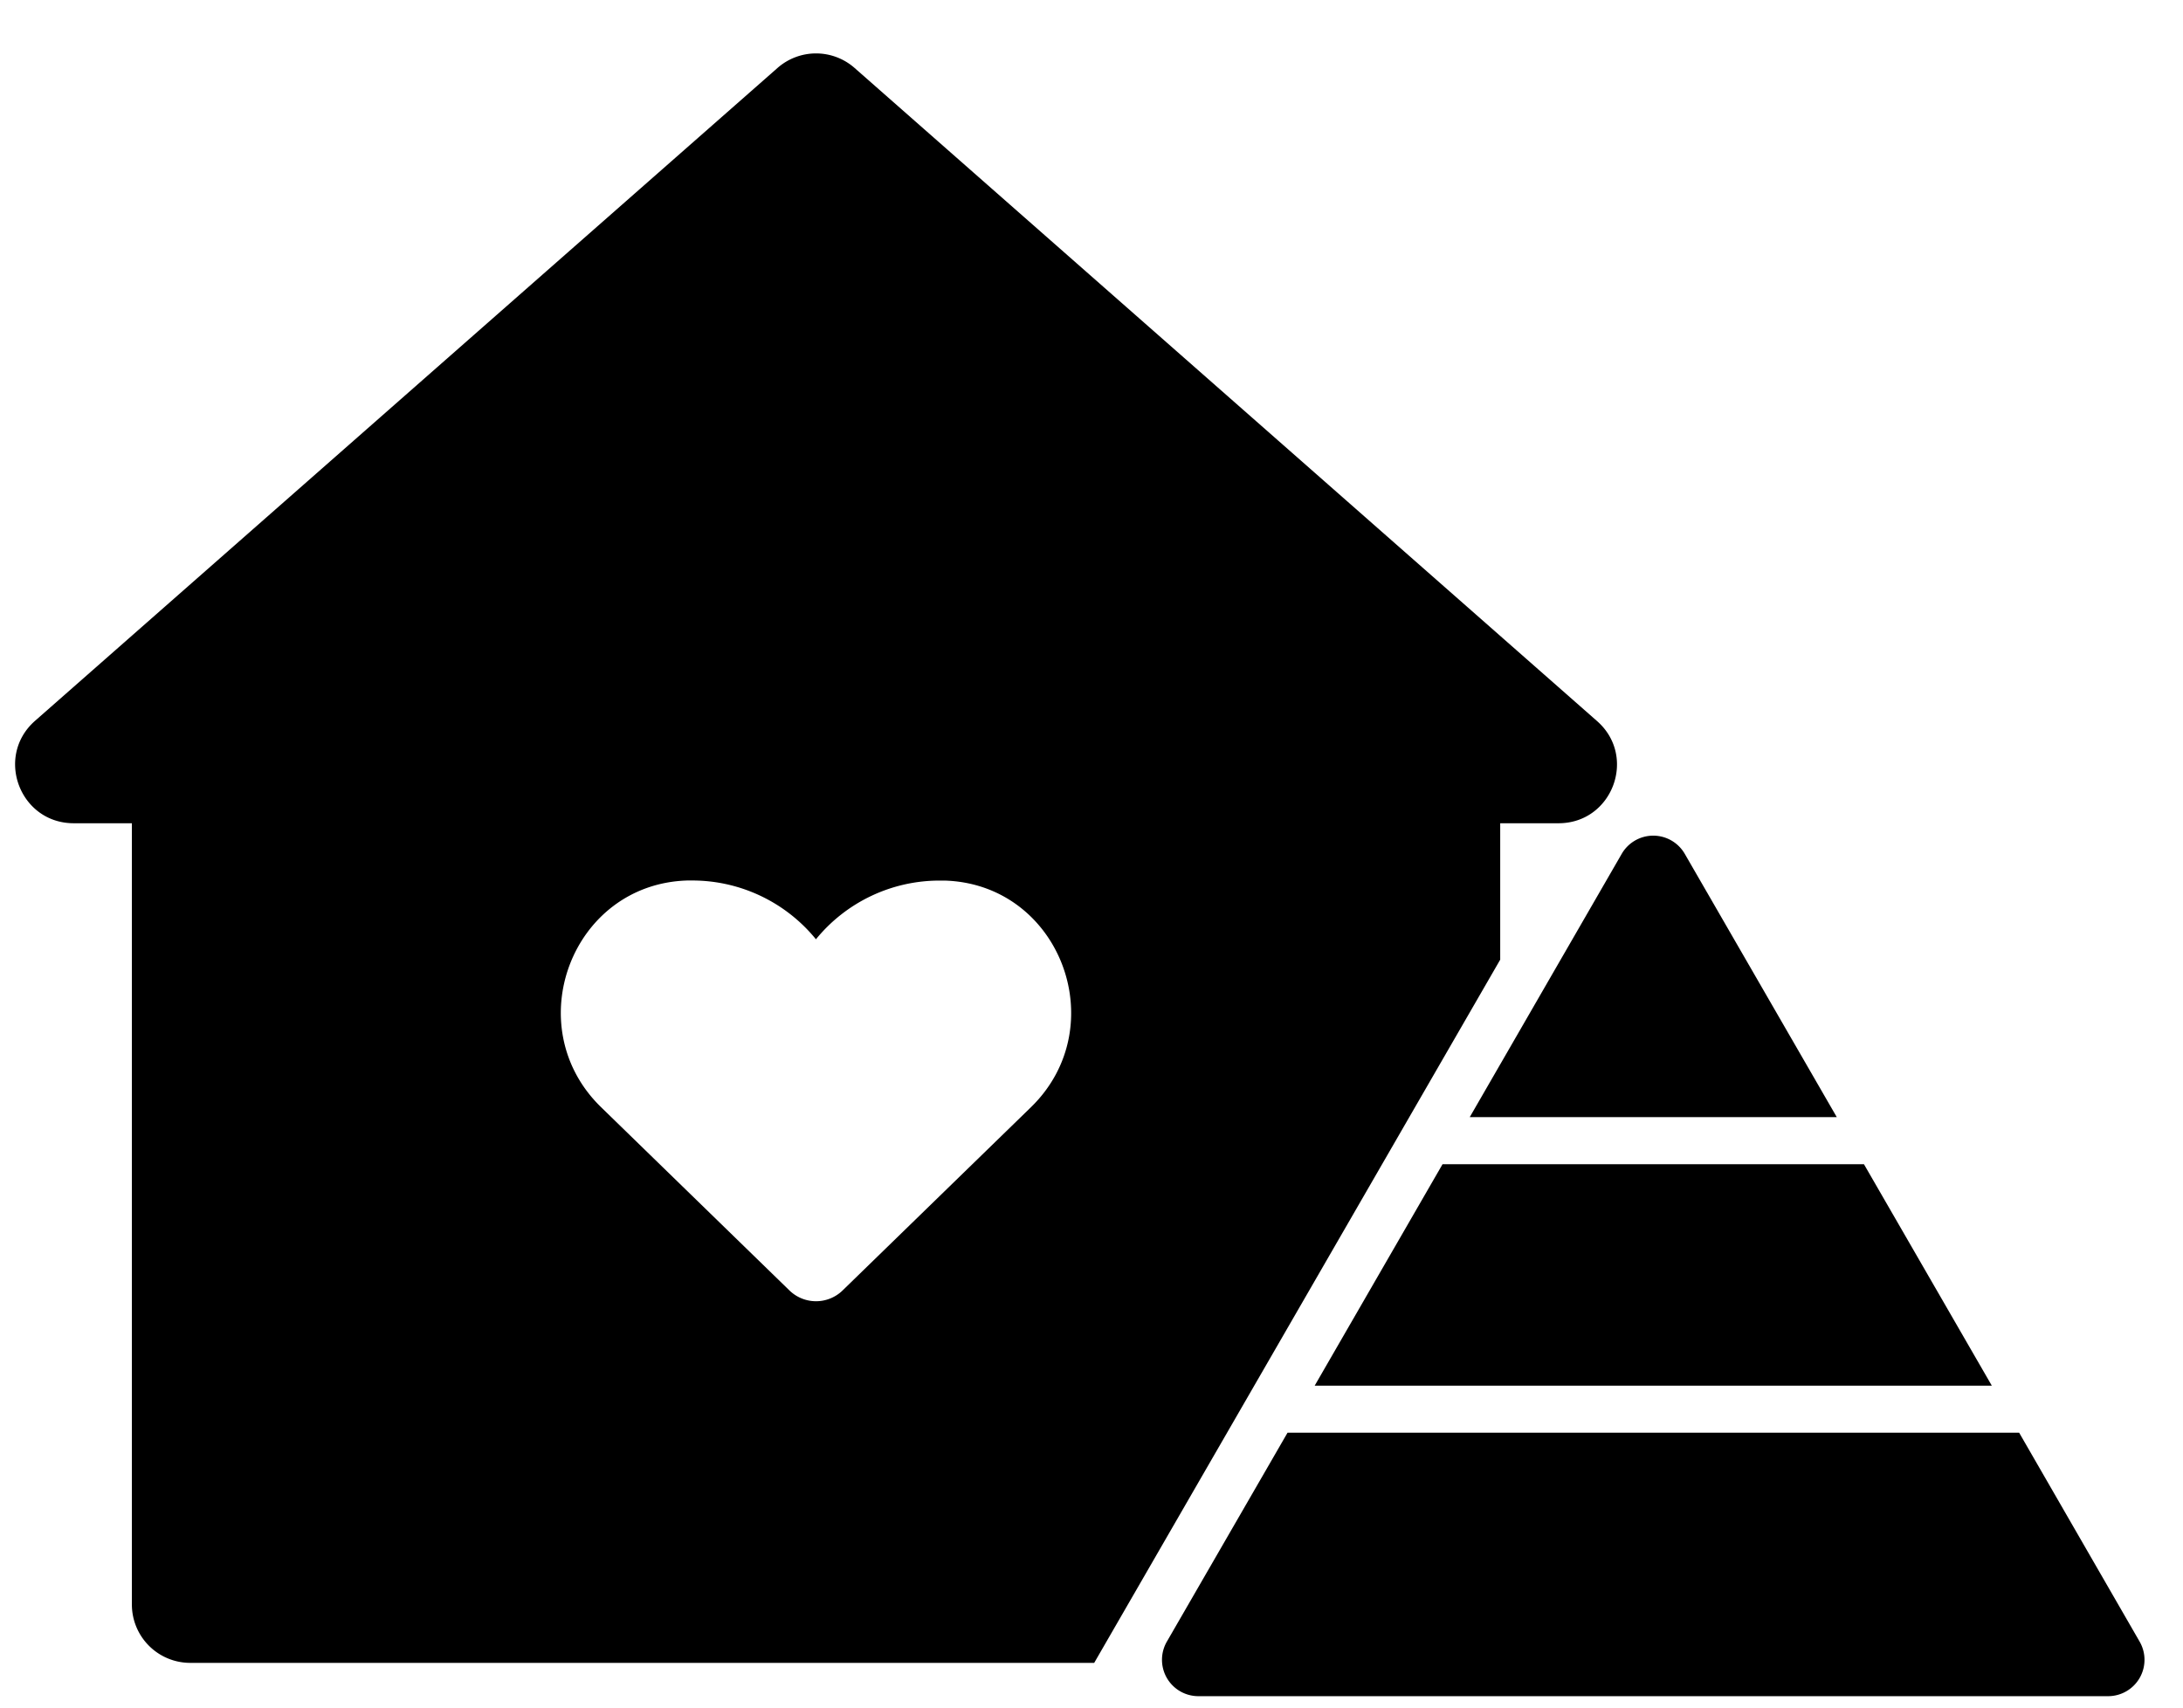 <svg id="图层_1" data-name="图层 1" xmlns="http://www.w3.org/2000/svg" viewBox="0 0 533 417"><title>后台图标3</title><path d="M366.29,234.31V201h14.25c13.13,0,19.26-16.27,9.4-24.94L208.65,16.59a14.24,14.24,0,0,0-18.81,0L8.55,176C-1.31,184.69,4.82,201,18,201H32.2V391.78A14.25,14.25,0,0,0,46.44,406H267.16ZM205.74,315.06a9.31,9.31,0,0,1-13,0l-46-44.75c-20.25-19.72-7.16-54.51,21.1-55.33l1.15,0a38.94,38.94,0,0,1,30.23,14.35A38.91,38.91,0,0,1,229.47,215l1.15,0c28.26.82,41.36,35.61,21.1,55.33Z"/><path d="M448.47,272.76l-37.12-64.29a8.89,8.89,0,0,0-15.39,0l-37.11,64.29Z"/><polygon points="486.32 338.32 455.1 284.25 352.21 284.25 320.99 338.32 486.32 338.32"/><path d="M493,349.81H314.36l-29.46,51a8.88,8.88,0,0,0,7.69,13.32H514.72a8.88,8.88,0,0,0,7.69-13.32Z"/></svg>